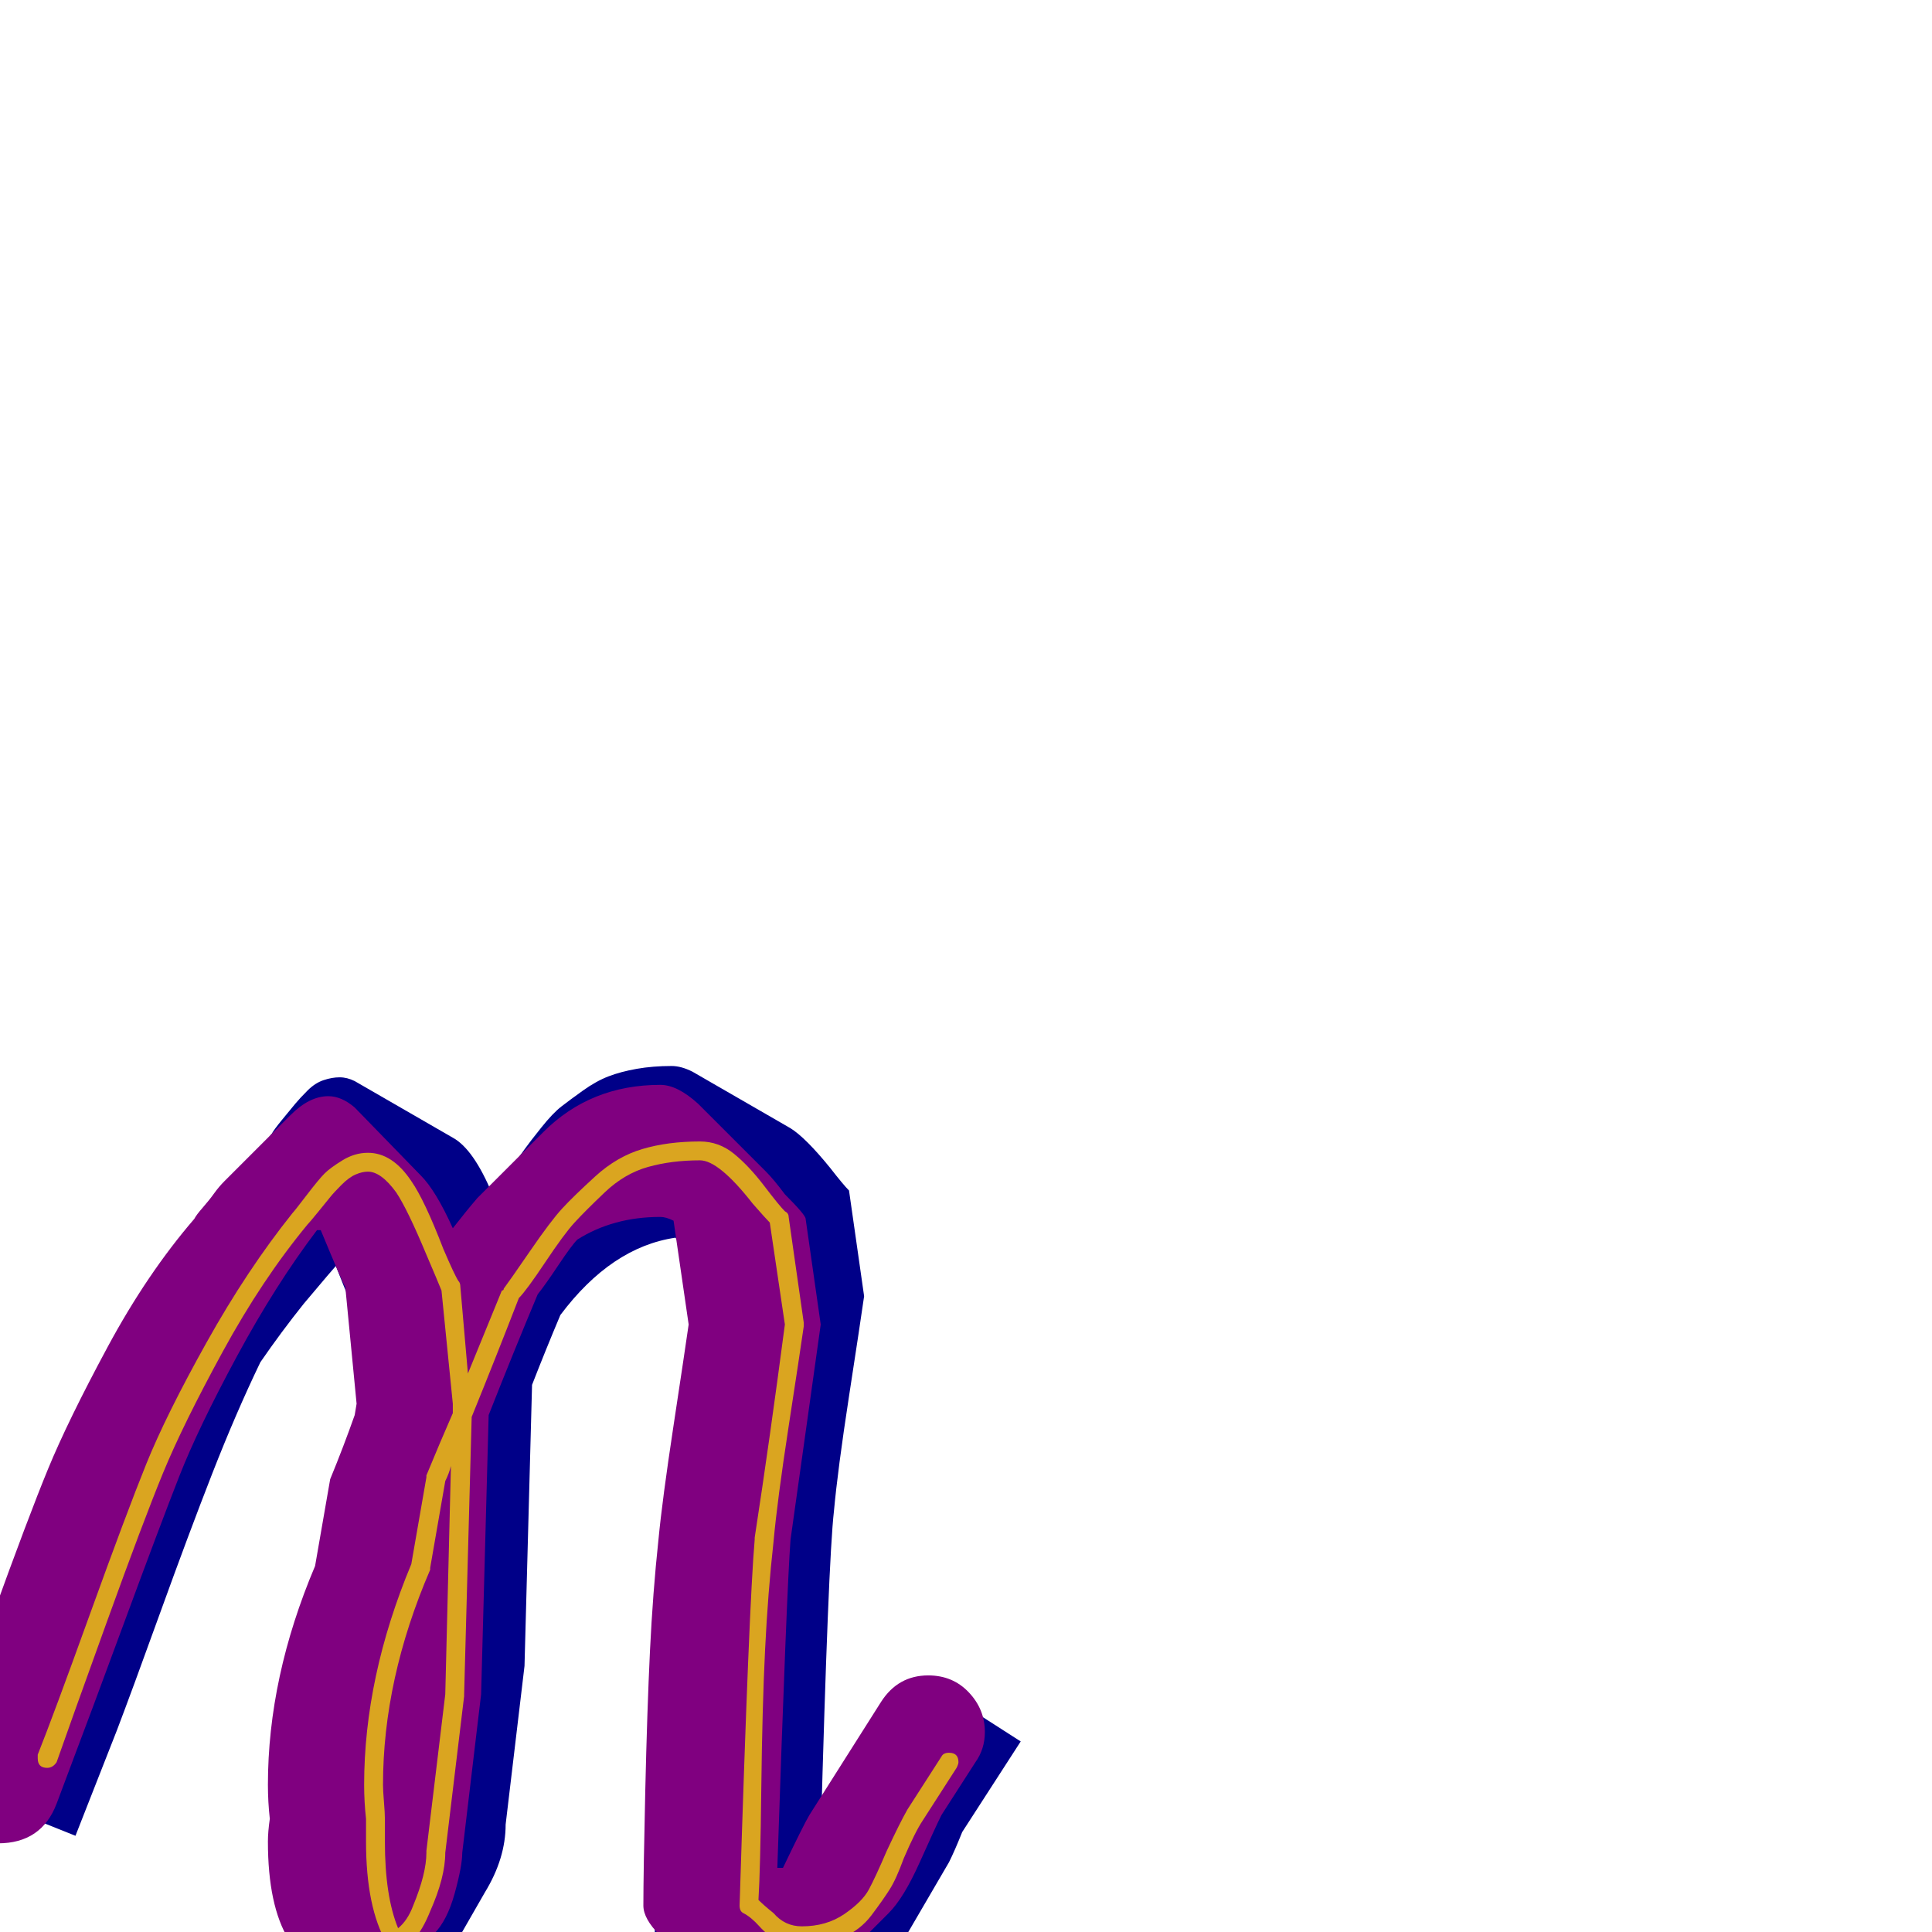 <svg xmlns="http://www.w3.org/2000/svg" viewBox="0 -1024 1024 1024">
	<path fill="#000088" d="M261 -391Q263 -394 269.5 -403Q276 -412 278.5 -415.5Q281 -419 287 -426.5Q293 -434 297.5 -437.5Q302 -441 309 -446Q316 -451 322.5 -453.5Q329 -456 337.5 -457.5Q346 -459 356 -459Q361 -459 367 -456L419 -426Q427 -421 440 -405Q447 -396 450 -393L458 -337Q456 -323 450 -284Q444 -245 442 -223Q439 -197 435 -50Q436 -51 438 -52L468 -104Q469 -106 488 -135L541 -101L510 -53Q506 -43 503 -37L468 23Q454 47 427 47Q419 47 415 45L363 15Q360 13 355.5 8Q351 3 347 1Q348 -16 348.5 -59.5Q349 -103 350.5 -134Q352 -165 355 -193Q357 -214 363 -253.5Q369 -293 371 -307L363 -363Q361 -364 358 -368Q324 -363 297 -327Q289 -308 282 -290L278 -141L268 -57Q268 -39 257 -21L222 40Q217 49 211 49Q176 49 159 19Q149 1 149 -33Q149 -38 149 -45Q148 -53 148 -62Q148 -119 173 -179L181 -225Q188 -242 195 -259V-265L189 -327Q187 -330 178 -353Q177 -352 161 -333Q149 -318 138 -302Q125 -275 112.5 -243Q100 -211 85 -169.5Q70 -128 62 -107L40 -51L-25 -77Q-18 -95 1.5 -148.5Q21 -202 35.5 -237Q50 -272 68 -303L103 -364Q122 -396 144 -423Q145 -425 149.5 -430.5Q154 -436 156.5 -439Q159 -442 163 -446Q167 -450 171.5 -451.5Q176 -453 180 -453Q184 -453 188 -451L240 -421Q251 -415 261 -391Z"/>
	<path fill="#800080" d="M-1 -47Q-14 -47 -24 -56.5Q-34 -66 -34 -80Q-34 -86 -31 -92Q-24 -112 -4.5 -166Q15 -220 25.5 -245.5Q36 -271 57 -310Q78 -349 103 -378Q104 -380 107.5 -384Q111 -388 113.5 -391.5Q116 -395 119 -398L154 -433Q164 -443 174 -443Q181 -443 188 -437L223 -401Q231 -393 240 -373Q247 -382 253 -389L288 -424Q313 -449 350 -449Q359 -449 370 -439L406 -403Q410 -399 416 -391Q427 -380 427 -378L435 -322Q433 -308 427.5 -268.5Q422 -229 419 -208Q417 -182 412 -34Q414 -34 415 -34Q426 -57 429 -62L467 -122Q476 -136 492 -136Q505 -136 513.5 -127Q522 -118 522 -106Q522 -97 517 -90L499 -62Q496 -56 487.5 -37Q479 -18 471 -10L436 25Q424 37 404 37Q397 37 392.5 34.5Q388 32 383.5 27.5Q379 23 376 21Q341 0 341 -14Q341 -31 342 -74.5Q343 -118 344.5 -149Q346 -180 349 -208Q351 -229 357 -268.5Q363 -308 365 -322L357 -377Q353 -379 350 -379Q325 -379 306 -367Q303 -364 296 -353.5Q289 -343 285 -338Q272 -307 259 -274L255 -126L245 -42Q245 -35 241 -20.5Q237 -6 230 1L195 36Q192 39 188 39Q173 39 153 4Q142 -14 142 -48Q142 -53 143 -60Q142 -69 142 -78Q142 -135 167 -194L175 -240Q182 -257 188 -274L189 -280L183 -342Q182 -343 170 -372Q169 -372 168 -372Q146 -343 125.5 -305Q105 -267 95 -241.5Q85 -216 66 -164.5Q47 -113 39 -92L30 -68Q22 -47 -1 -47Z"/>
	<path fill="#daa520" d="M25 -87Q20 -87 20 -92Q20 -93 20 -94Q28 -114 47.5 -168Q67 -222 77.5 -248Q88 -274 109.5 -312.5Q131 -351 155 -381Q156 -382 162.5 -390.5Q169 -399 172 -402Q175 -405 181.5 -409Q188 -413 195 -413Q208 -413 218 -398Q225 -388 235 -362Q241 -348 243 -345Q244 -344 244 -342L248 -296Q257 -318 266 -340Q267 -340 267 -341Q270 -345 281 -361Q292 -377 298 -383.5Q304 -390 315.5 -400.5Q327 -411 340.5 -415Q354 -419 371 -419Q381 -419 389 -412.5Q397 -406 405 -395.5Q413 -385 416 -382Q418 -381 418 -379L426 -323Q426 -322 426 -322Q426 -322 426 -321Q424 -307 418 -268Q412 -229 410 -207Q407 -180 405.5 -149.5Q404 -119 403.5 -76Q403 -33 402 -17Q405 -14 410 -10Q416 -3 425 -3Q438 -3 447.5 -9.5Q457 -16 460.5 -22.5Q464 -29 470 -43Q477 -58 481 -65L499 -93Q500 -95 503 -95Q508 -95 508 -90Q508 -89 507 -87L489 -59Q485 -53 479 -39Q475 -28 471.5 -22.5Q468 -17 462 -9Q456 -1 446.5 3Q437 7 425 7Q417 7 412 4.5Q407 2 402.5 -3Q398 -8 394 -10Q392 -11 392 -14Q397 -174 400 -208Q400 -209 400 -209Q408 -261 416 -322L408 -376Q406 -378 399 -386Q381 -409 371 -409Q356 -409 343.5 -405.5Q331 -402 320.5 -392Q310 -382 304.5 -376Q299 -370 289 -355Q279 -340 275 -336Q263 -305 250 -273L246 -126V-125L236 -42Q236 -29 228 -11Q220 9 209 9Q206 9 205 6Q194 -13 194 -48Q194 -53 194 -60Q193 -69 193 -78Q193 -135 218 -195L226 -241Q226 -241 226 -242Q233 -259 240 -275V-280L234 -340Q232 -345 226 -359Q216 -383 210 -392Q202 -403 195 -403Q192 -403 188.5 -401.5Q185 -400 181 -396Q177 -392 175 -389.5Q173 -387 168.5 -381.5Q164 -376 163 -375Q139 -346 118 -307.5Q97 -269 86.5 -243.5Q76 -218 56.5 -164Q37 -110 30 -90Q28 -87 25 -87ZM204 -60Q204 -58 204 -54Q204 -50 204 -48Q204 -19 211 -2Q216 -6 219 -14Q226 -31 226 -42Q226 -42 226 -43L236 -126L239 -247Q238 -243 236 -239L228 -193Q228 -193 228 -192Q203 -134 203 -78Q203 -75 203.5 -69Q204 -63 204 -60Z"/>
</svg>